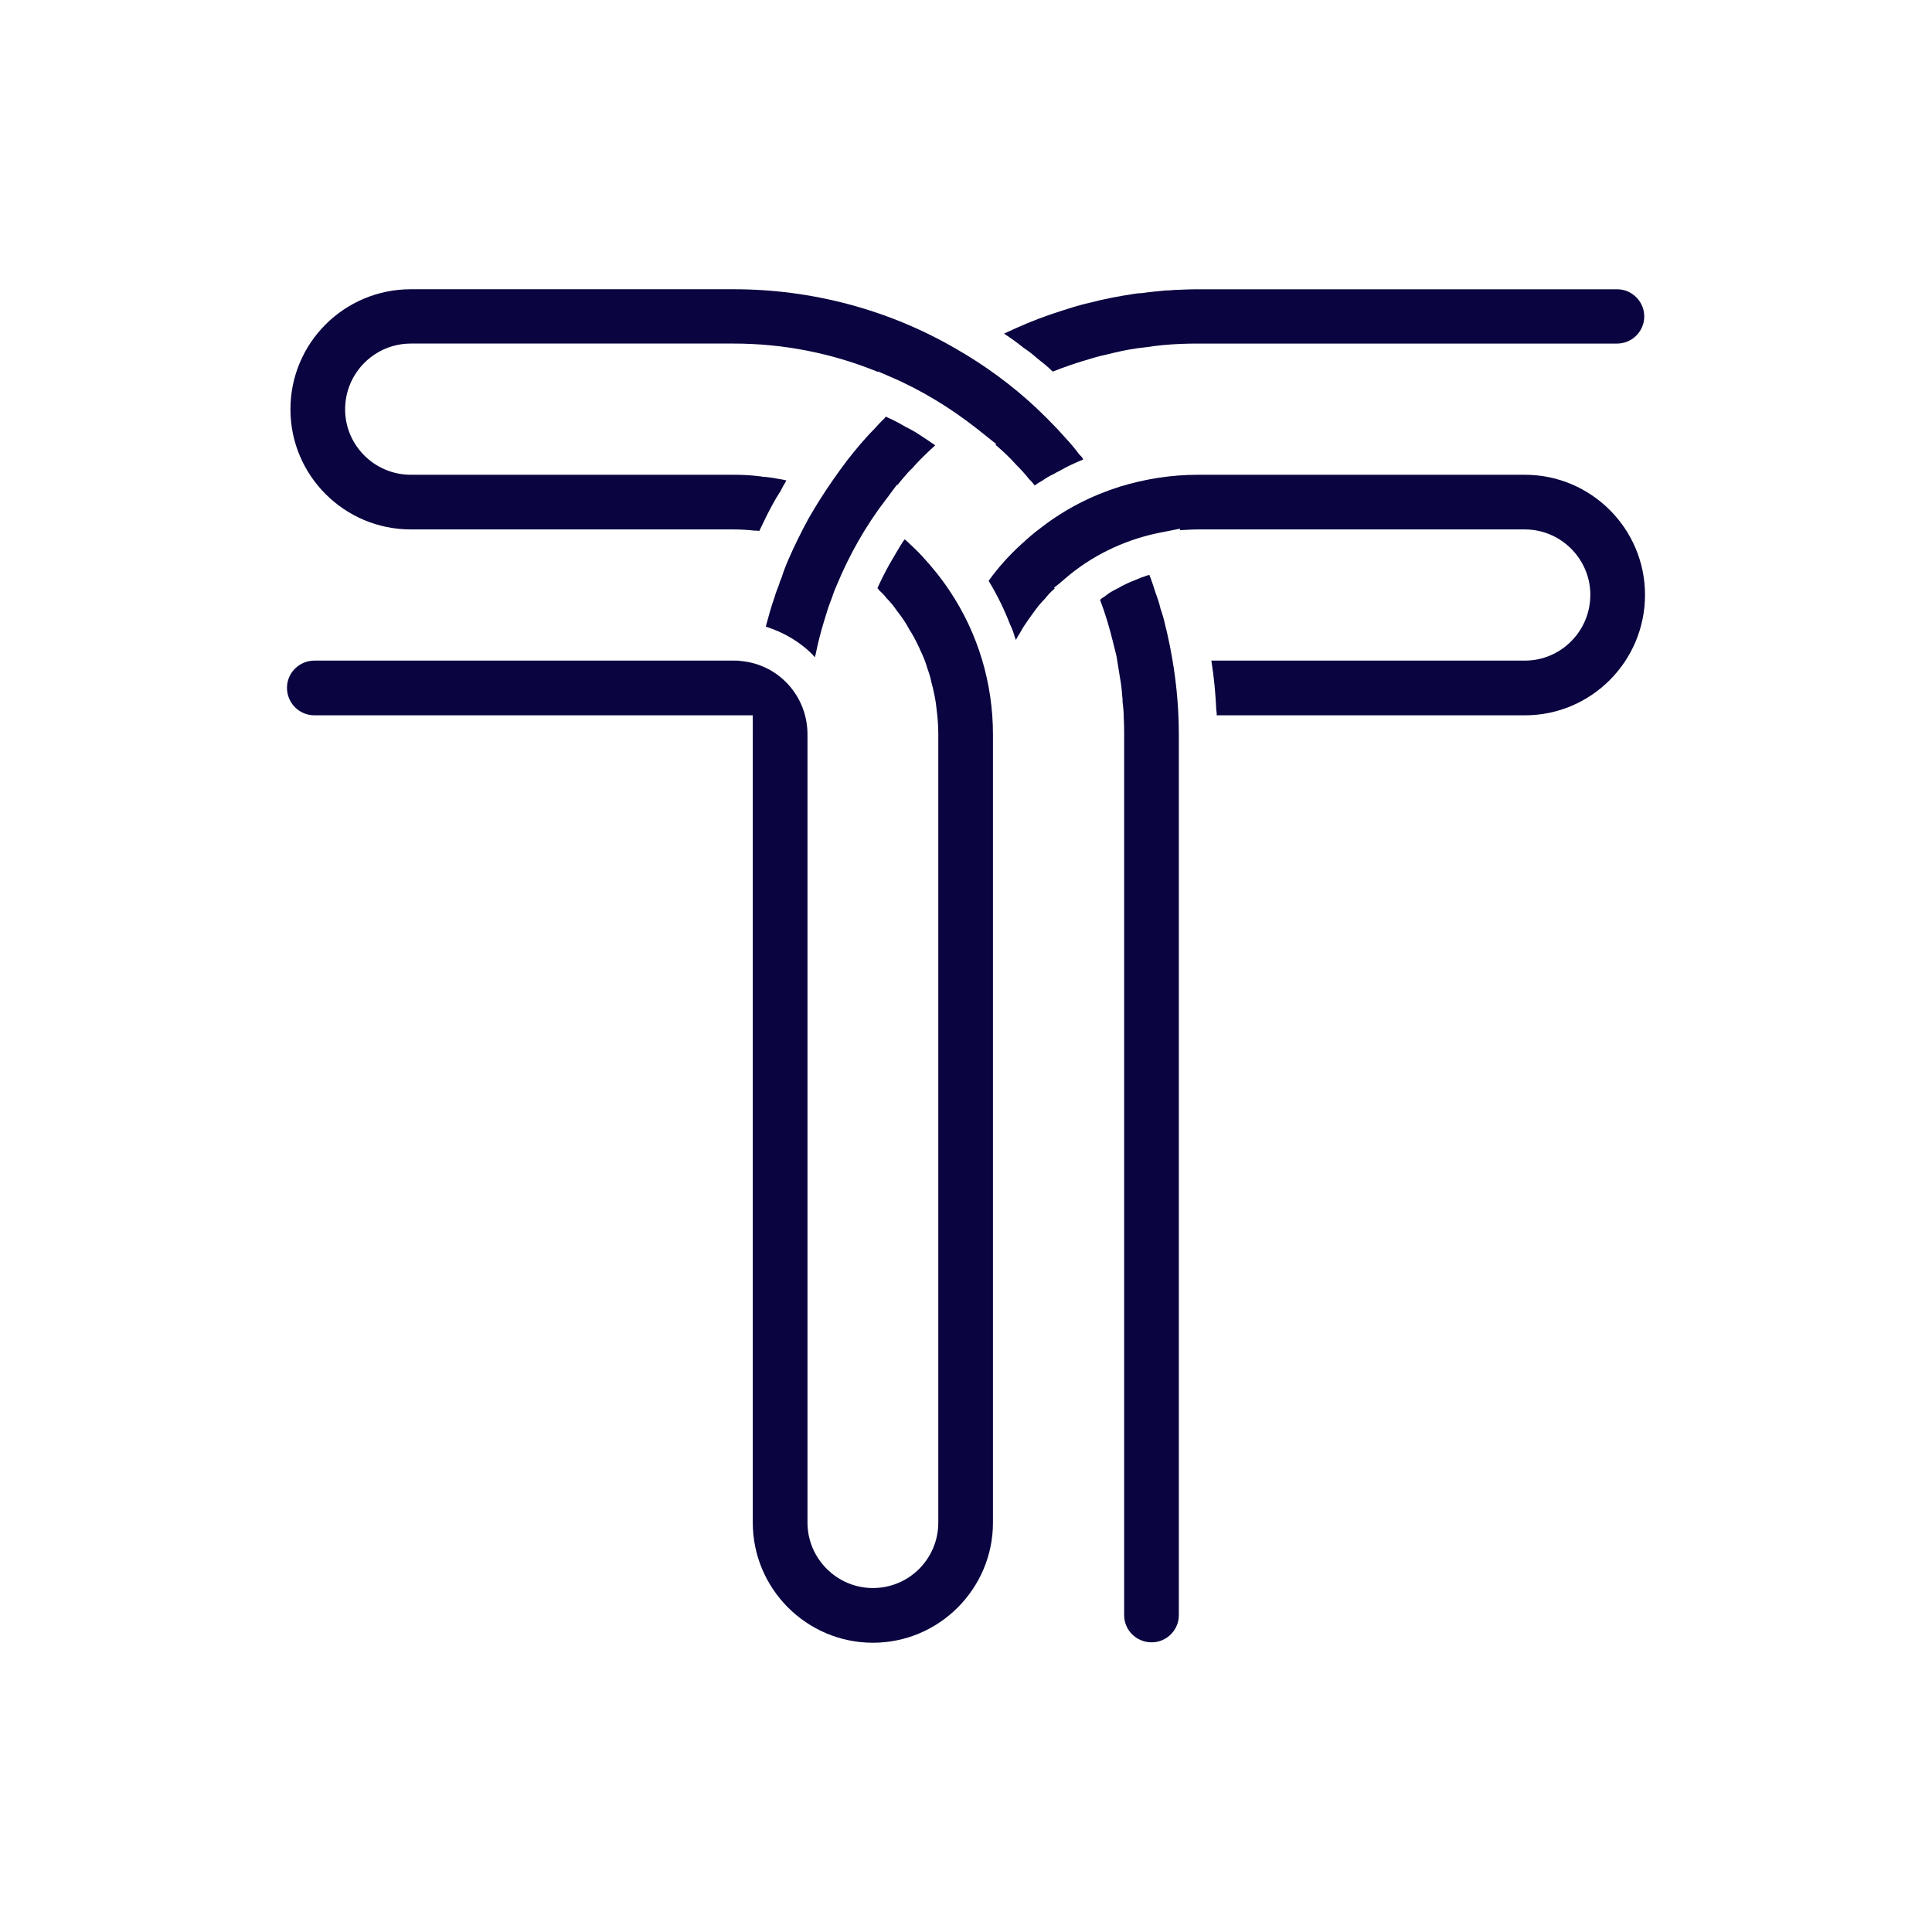 <?xml version="1.0" encoding="iso-8859-1"?>
<!-- Generator: Adobe Illustrator 15.1.0, SVG Export Plug-In . SVG Version: 6.00 Build 0)  -->
<!DOCTYPE svg PUBLIC "-//W3C//DTD SVG 1.1//EN" "http://www.w3.org/Graphics/SVG/1.1/DTD/svg11.dtd">
<svg version="1.1" id="Layer_1" xmlns="http://www.w3.org/2000/svg" xmlns:xlink="http://www.w3.org/1999/xlink" x="0px" y="0px"
	 width="200px" height="200px" viewBox="0 0 200 200" style="enable-background:new 0 0 200 200;" xml:space="preserve">
<g>
	<path style="fill:#0A0440;" d="M170.213,32.756c0,1.547-1.267,2.81-2.811,2.81h-43.391c-1.227,0-2.415,0.043-3.642,0.159
		c-0.517,0.043-1.069,0.12-1.584,0.201c-0.315,0.039-0.673,0.078-0.99,0.116c-1.109,0.158-2.218,0.397-3.285,0.673
		c-0.438,0.082-0.871,0.2-1.268,0.316c-0.79,0.24-1.624,0.476-2.415,0.755c-0.593,0.197-1.227,0.436-1.821,0.672c0,0,0,0-0.039,0
		c-0.516-0.514-1.069-0.951-1.623-1.384c-0.437-0.397-0.91-0.755-1.386-1.07c-0.634-0.515-1.345-1.029-2.021-1.466
		c1.586-0.751,3.17-1.423,4.79-1.98c0.834-0.273,1.665-0.552,2.456-0.792c0.555-0.158,1.109-0.316,1.662-0.433
		c1.506-0.398,3.01-0.674,4.555-0.912c0.234-0.039,0.514-0.077,0.79-0.077c0.832-0.12,1.662-0.197,2.493-0.279
		c0.238,0,0.477,0,0.713-0.039c0.873-0.038,1.742-0.081,2.614-0.081h43.391C168.946,29.944,170.213,31.213,170.213,32.756z"/>
	<path style="fill:#0A0440;" d="M170.292,61.578c0,6.889-5.582,12.472-12.432,12.472h-31.908c0-0.157,0-0.354-0.039-0.514
		c-0.08-1.743-0.238-3.444-0.514-5.15h32.461c3.722,0,6.771-3.046,6.771-6.808c0-3.72-3.049-6.77-6.771-6.77h-33.849
		c-0.634,0-1.227,0.039-1.86,0.081v-0.158l-2.377,0.471c-3.521,0.754-6.85,2.379-9.539,4.714l-0.555,0.476l-0.556,0.436l0.042,0.077
		v0.039c-0.358,0.279-0.674,0.635-0.99,1.033c-0.477,0.472-0.873,0.989-1.269,1.542c-0.315,0.437-0.632,0.871-0.911,1.307
		c-0.117,0.198-0.276,0.434-0.394,0.673c-0.159,0.236-0.317,0.515-0.437,0.751c-0.039-0.116-0.08-0.236-0.119-0.314
		c-0.118-0.437-0.277-0.873-0.475-1.269c-0.593-1.545-1.346-3.088-2.217-4.516c0-0.038,0-0.038,0-0.038
		c0.99-1.383,2.139-2.651,3.403-3.8c0.675-0.635,1.386-1.227,2.139-1.783c2.416-1.859,5.147-3.242,8.038-4.155
		c2.61-0.793,5.305-1.226,8.075-1.226h33.849C164.71,49.148,170.292,54.731,170.292,61.578z"/>
	<path style="fill:#0A0440;" d="M122.032,76.029v91.172c0,1.549-1.268,2.813-2.811,2.813c-1.586,0-2.851-1.264-2.851-2.813V76.029
		c0-0.557,0-1.109-0.039-1.662c0-0.556-0.041-1.109-0.12-1.661c0-0.202,0-0.438-0.039-0.636c-0.039-0.672-0.119-1.306-0.236-1.939
		c-0.121-0.755-0.238-1.505-0.358-2.216c-0.118-0.476-0.236-0.951-0.355-1.428c-0.356-1.464-0.791-2.93-1.345-4.396
		c0.117-0.115,0.275-0.235,0.435-0.316c0.157-0.116,0.316-0.236,0.476-0.356c0.354-0.235,0.751-0.433,1.148-0.634
		c0.158-0.115,0.354-0.196,0.514-0.273c0.396-0.202,0.792-0.361,1.186-0.515c0.279-0.12,0.556-0.24,0.835-0.317
		c0.155-0.081,0.315-0.12,0.514-0.159c0.237,0.592,0.436,1.226,0.632,1.822c0.199,0.553,0.396,1.105,0.517,1.662
		c0.197,0.553,0.354,1.105,0.474,1.661c0.199,0.751,0.357,1.506,0.516,2.298C121.716,69.934,122.032,72.979,122.032,76.029z"/>
	<path style="fill:#0A0440;" d="M112.136,47.563c-0.832,0.356-1.662,0.712-2.455,1.187c-0.198,0.082-0.396,0.202-0.594,0.318
		c-0.438,0.197-0.83,0.436-1.228,0.715c-0.237,0.116-0.515,0.316-0.751,0.472c-0.159-0.197-0.318-0.433-0.556-0.631
		c-0.396-0.514-0.872-1.031-1.346-1.503c-0.673-0.754-1.386-1.427-2.139-2.061v-0.039l0.08-0.039l-1.94-1.546
		c-2.812-2.216-5.859-4.079-9.105-5.463l-1.188-0.515l-0.038,0.039c-4.753-1.94-9.78-2.932-14.926-2.932H42.537
		c-3.762,0-6.811,3.052-6.811,6.813c0,3.72,3.049,6.77,6.811,6.77H75.95c0.91,0,1.781,0.039,2.691,0.159c0.08,0,0.16,0,0.238,0.038
		c0.594,0.039,1.146,0.119,1.742,0.235c0.275,0.042,0.514,0.081,0.79,0.158c-0.196,0.359-0.434,0.716-0.593,1.071
		c-0.317,0.477-0.594,0.951-0.871,1.465c-0.475,0.871-0.91,1.782-1.346,2.692c-0.159-0.039-0.356-0.039-0.514-0.039
		c-0.715-0.081-1.426-0.12-2.139-0.12H42.537c-6.89,0-12.471-5.583-12.471-12.43c0-6.89,5.581-12.435,12.471-12.435H75.95
		c8.076,0,16.033,2.1,23.04,6.179c2.969,1.701,5.78,3.762,8.274,6.097c0.754,0.712,1.505,1.466,2.218,2.216
		c0.236,0.278,0.515,0.557,0.753,0.831c0.514,0.557,1.028,1.148,1.463,1.743C111.897,47.208,112.056,47.366,112.136,47.563z"/>
	<path style="fill:#0A0440;" d="M102.791,76.029v81.593c0,6.851-5.581,12.434-12.43,12.434s-12.433-5.583-12.433-12.434V74.05H32.56
		c-1.583,0-2.852-1.268-2.852-2.853c0-1.543,1.269-2.812,2.852-2.812H75.95c0.237,0,0.514,0,0.751,0.043
		c3.921,0.356,6.89,3.642,6.89,7.601v81.593c0,3.725,3.049,6.771,6.771,6.771c3.759,0,6.77-3.046,6.77-6.771V76.029
		c0-0.715-0.042-1.427-0.12-2.137c-0.078-0.716-0.158-1.428-0.314-2.1c-0.08-0.395-0.159-0.755-0.278-1.148
		c-0.08-0.476-0.239-0.952-0.396-1.385c-0.198-0.715-0.474-1.388-0.792-2.021c-0.039-0.116-0.078-0.235-0.157-0.355
		c-0.278-0.592-0.594-1.188-0.952-1.739c-0.354-0.673-0.79-1.308-1.266-1.902c-0.317-0.477-0.672-0.909-1.107-1.346
		c-0.199-0.279-0.475-0.553-0.713-0.754c-0.08-0.116-0.12-0.198-0.2-0.237c0-0.038,0-0.038,0-0.038
		c0.397-0.869,0.834-1.743,1.308-2.575c0.438-0.749,0.871-1.503,1.348-2.254c0.079-0.081,0.117-0.158,0.157-0.2
		c0.08,0.042,0.119,0.081,0.198,0.158c0.514,0.476,1.068,0.989,1.544,1.505c1.069,1.147,2.059,2.377,2.929,3.684
		C101.248,65.576,102.791,70.726,102.791,76.029z"/>
	<path style="fill:#0A0440;" d="M96.813,46.099c-0.83,0.754-1.662,1.545-2.414,2.415c-0.158,0.12-0.279,0.278-0.438,0.438
		c-0.355,0.395-0.711,0.831-1.068,1.264l-0.039-0.038l-0.594,0.793c-0.199,0.274-0.396,0.552-0.593,0.792
		c-2.06,2.69-3.762,5.699-5.068,8.866c-0.198,0.436-0.356,0.872-0.515,1.349c-0.316,0.788-0.555,1.581-0.792,2.374
		c-0.356,1.147-0.634,2.296-0.87,3.443c-0.041,0.078-0.041,0.159-0.041,0.237c-0.118-0.078-0.197-0.159-0.237-0.237
		c-0.197-0.196-0.396-0.397-0.632-0.595c-0.832-0.712-1.822-1.346-2.891-1.821c-0.437-0.197-0.871-0.354-1.347-0.514
		c0.277-1.028,0.554-2.058,0.91-3.047c0.12-0.437,0.277-0.831,0.437-1.229c0.08-0.279,0.158-0.515,0.275-0.751
		c0.198-0.634,0.437-1.268,0.715-1.902c0.632-1.465,1.344-2.887,2.098-4.275c0.793-1.385,1.623-2.69,2.533-3.998
		c0.476-0.673,0.949-1.346,1.466-2.019c0.87-1.109,1.78-2.218,2.81-3.247c0.315-0.355,0.674-0.753,1.029-1.07
		c0.04-0.078,0.079-0.117,0.159-0.198c0.079,0.043,0.157,0.081,0.237,0.12c0.635,0.279,1.227,0.595,1.821,0.952
		c0.354,0.158,0.673,0.354,1.028,0.552C95.469,45.189,96.14,45.622,96.813,46.099z"/>
</g>
</svg>
